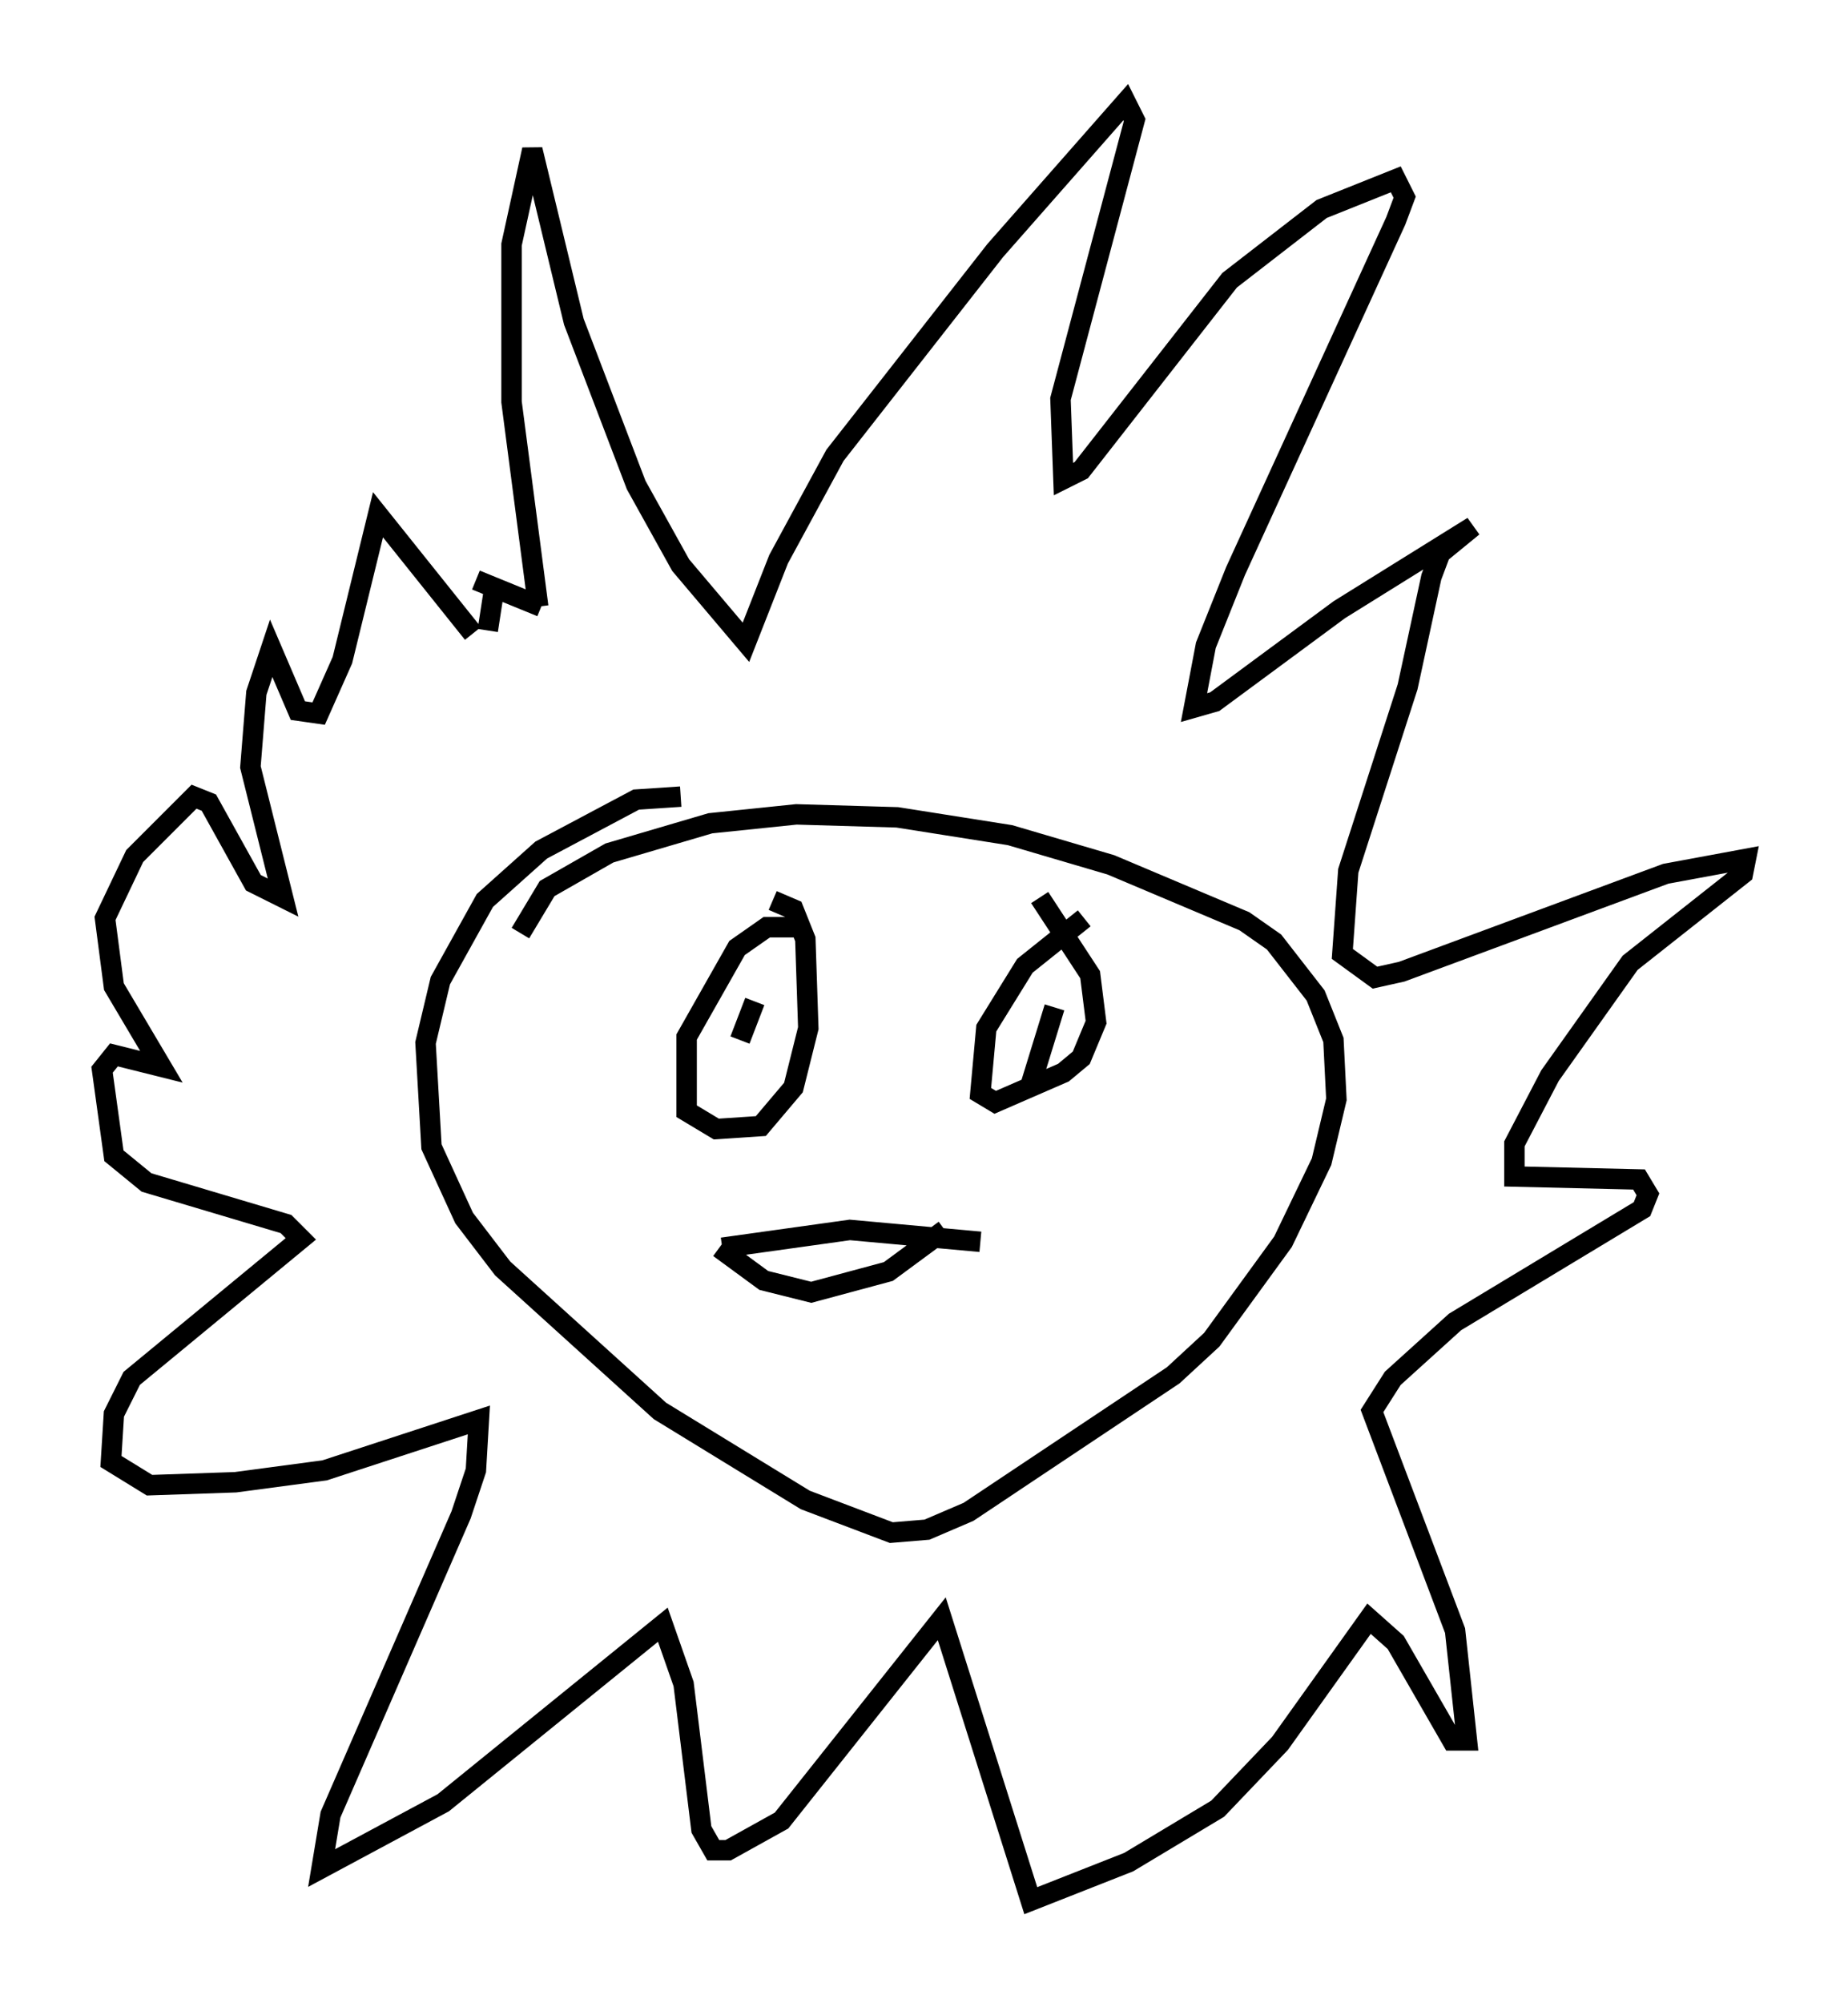 <?xml version="1.0" encoding="utf-8" ?>
<svg baseProfile="full" height="98.022" version="1.1" width="90.469" xmlns="http://www.w3.org/2000/svg" xmlns:ev="http://www.w3.org/2001/xml-events" xmlns:xlink="http://www.w3.org/1999/xlink"><defs /><rect fill="white" height="98.022" width="90.469" x="0" y="0" /><path d="M39.715, 45.961 m-0.726, -0.581 l-1.453, 0.0 -1.453, 1.017 l-2.469, 4.358 0.0, 3.631 l1.453, 0.872 2.179, -0.145 l1.598, -1.888 0.726, -2.905 l-0.145, -4.358 -0.581, -1.453 l-1.017, -0.436 m15.251, 0.872 l-2.905, 2.324 -1.888, 3.05 l-0.291, 3.196 0.726, 0.436 l3.341, -1.453 0.872, -0.726 l0.726, -1.743 -0.291, -2.324 l-2.469, -3.777 m-15.542, 17.14 l6.246, -0.872 6.391, 0.581 m-14.67, -21.788 l-2.179, 0.145 -4.648, 2.469 l-2.76, 2.469 -2.179, 3.922 l-0.726, 3.05 0.291, 5.084 l1.598, 3.486 1.888, 2.469 l7.698, 6.972 7.117, 4.358 l4.212, 1.598 1.743, -0.145 l2.034, -0.872 10.022, -6.682 l1.888, -1.743 3.486, -4.793 l1.888, -3.922 0.726, -3.05 l-0.145, -2.905 -0.872, -2.179 l-2.034, -2.615 -1.453, -1.017 l-6.536, -2.76 -4.939, -1.453 l-5.52, -0.872 -4.939, -0.145 l-4.212, 0.436 -4.939, 1.453 l-3.05, 1.743 -1.307, 2.179 m0.872, -15.978 l-1.307, -10.022 0.0, -7.698 l1.017, -4.648 2.034, 8.425 l3.05, 7.989 2.179, 3.922 l3.196, 3.777 1.598, -4.067 l2.76, -5.084 7.844, -10.022 l6.391, -7.263 0.436, 0.872 l-3.631, 13.654 0.145, 3.922 l0.872, -0.436 7.263, -9.296 l4.503, -3.486 3.631, -1.453 l0.436, 0.872 -0.436, 1.162 l-7.844, 17.14 -1.453, 3.631 l-0.581, 3.05 1.017, -0.291 l6.101, -4.503 6.536, -4.067 l-1.598, 1.307 -0.436, 1.162 l-1.162, 5.374 -2.905, 9.006 l-0.291, 4.067 1.598, 1.162 l1.307, -0.291 12.927, -4.793 l3.922, -0.726 -0.145, 0.726 l-5.52, 4.358 -3.922, 5.52 l-1.743, 3.341 0.0, 1.598 l6.101, 0.145 0.436, 0.726 l-0.291, 0.726 -9.151, 5.52 l-3.05, 2.76 -1.017, 1.598 l4.067, 10.749 0.581, 5.374 l-0.726, 0.0 -2.76, -4.793 l-1.307, -1.162 -4.358, 6.101 l-3.05, 3.196 -4.358, 2.615 l-4.793, 1.888 -4.358, -13.799 l-7.844, 9.877 -2.615, 1.453 l-0.726, 0.0 -0.581, -1.017 l-0.872, -7.117 -1.017, -2.905 l-10.749, 8.715 -5.955, 3.196 l0.436, -2.615 6.391, -14.67 l0.726, -2.179 0.145, -2.469 l-7.553, 2.469 -4.358, 0.581 l-4.212, 0.145 -1.888, -1.162 l0.145, -2.324 0.872, -1.743 l8.279, -6.827 -0.726, -0.726 l-6.827, -2.034 -1.598, -1.307 l-0.581, -4.212 0.581, -0.726 l2.324, 0.581 -2.324, -3.922 l-0.436, -3.341 1.453, -3.05 l2.905, -2.905 0.726, 0.291 l2.179, 3.922 1.453, 0.726 l-1.598, -6.391 0.291, -3.631 l0.726, -2.179 1.307, 3.05 l1.017, 0.145 1.162, -2.615 l1.743, -7.117 4.648, 5.81 m0.726, -0.145 l0.291, -1.888 m12.782, 20.045 l-0.726, 1.888 m15.397, -1.598 l-1.162, 3.777 m-27.162, -24.693 l3.196, 1.307 m8.715, 31.374 l2.179, 1.598 2.324, 0.581 l3.777, -1.017 2.76, -2.034 " fill="none" stroke="black" stroke-width="1" /></svg>